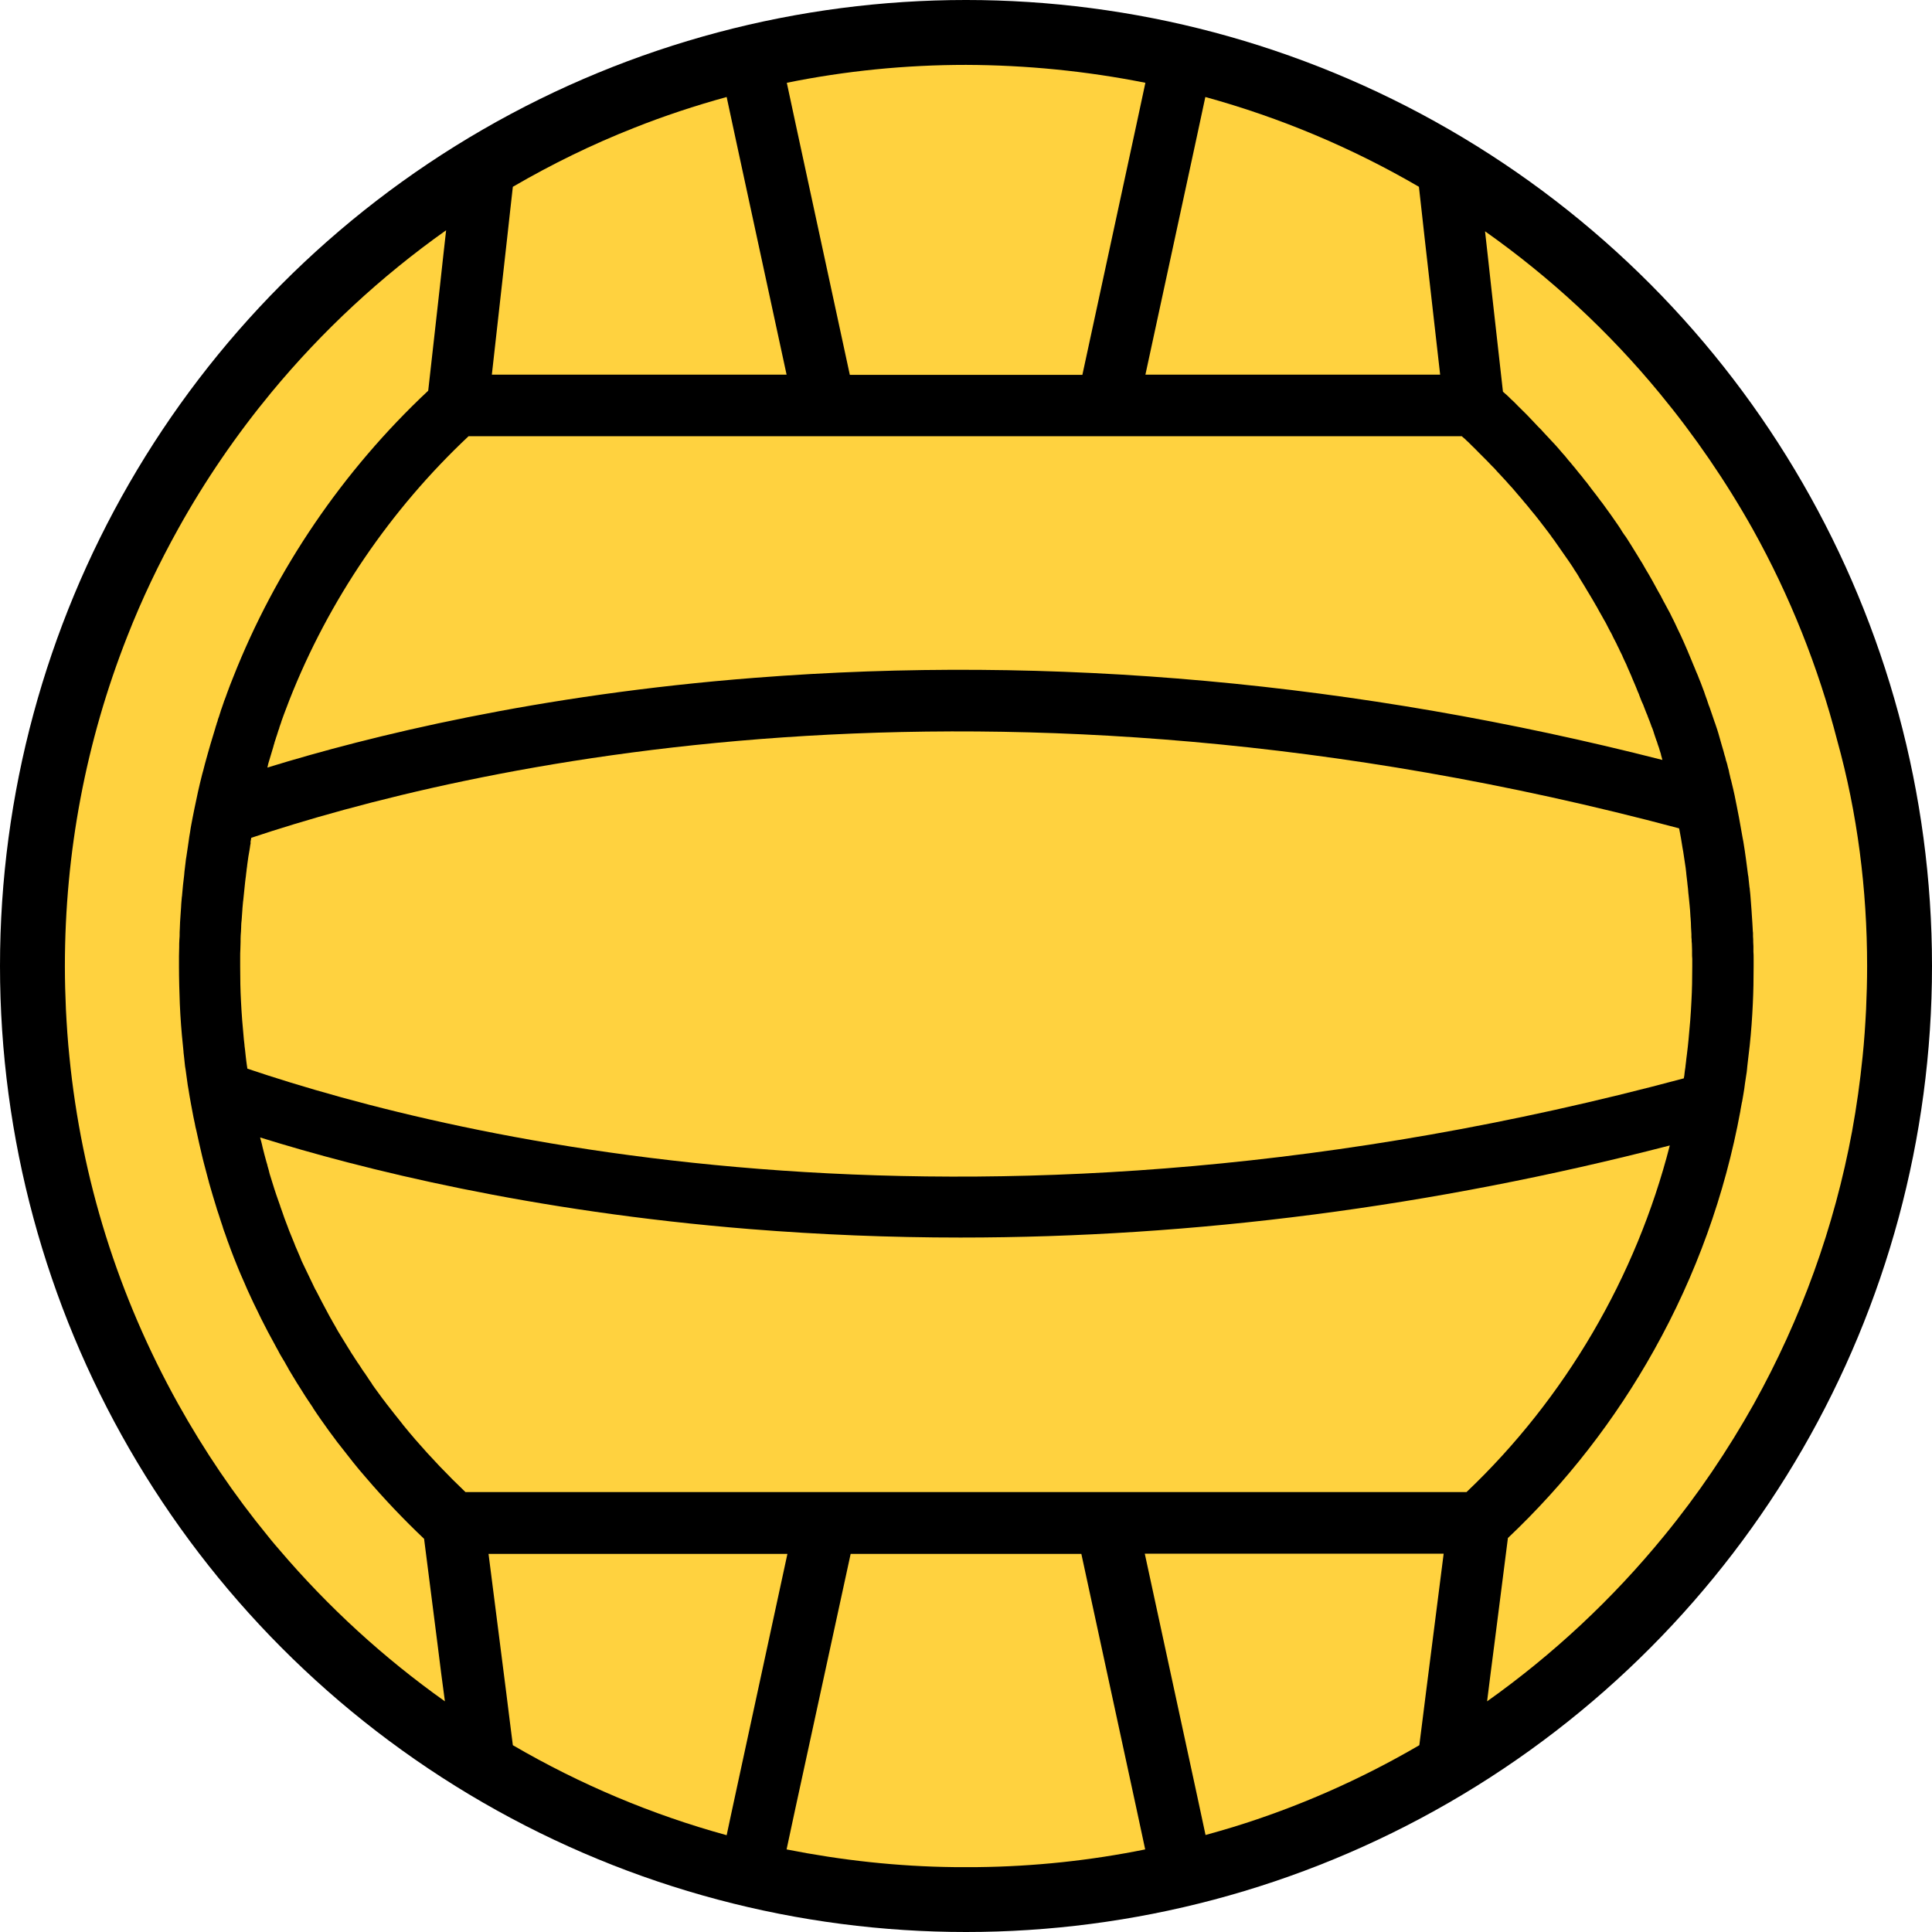 <svg xmlns="http://www.w3.org/2000/svg" width="67" height="67" viewBox="0 0 67 67" fill="none"><circle cx="33.5" cy="33.5" r="33.5" fill="black"></circle><path d="M27.307 53.887L25.5 62.243L25.349 62.943L25.2 63.643C22.599 62.929 20.114 61.879 17.785 60.522L17.671 59.622L17.557 58.708L16.942 53.887H27.307Z" fill="#FFD23F"></path><path d="M39.714 64.136C37.807 64.522 35.857 64.729 33.9 64.75C33.764 64.75 33.628 64.75 33.493 64.75C33.357 64.75 33.221 64.75 33.093 64.75C31.136 64.729 29.186 64.514 27.278 64.136L27.428 63.436L27.578 62.736L29.5 53.887H37.5L39.414 62.736L39.564 63.436L39.714 64.136Z" fill="#FFD23F"></path><path d="M50.064 53.887L49.45 58.708L49.335 59.622L49.221 60.522C47.178 61.715 45.007 62.672 42.75 63.364C42.443 63.457 42.121 63.55 41.807 63.636L41.657 62.936L41.507 62.236L39.7 53.88H50.064V53.887Z" fill="#FFD23F"></path><path d="M9.057 39.581C9.042 39.539 9.035 39.496 9.021 39.446C12.55 40.546 18.407 42.01 26.014 42.624C28.428 42.817 30.864 42.917 33.307 42.917C41.421 42.917 49.664 41.853 57.907 39.724C56.742 44.274 54.285 48.488 50.857 51.744H16.142C15.535 51.166 14.942 50.544 14.392 49.909L14.314 49.816C14.228 49.716 14.142 49.616 14.057 49.509C14.007 49.452 13.964 49.395 13.914 49.33C13.75 49.13 13.592 48.923 13.435 48.723L13.428 48.716C13.385 48.659 13.342 48.602 13.3 48.545L13.292 48.538C13.192 48.402 13.085 48.259 12.978 48.109L12.971 48.095C12.942 48.059 12.914 48.023 12.892 47.98L12.885 47.966C12.842 47.909 12.8 47.845 12.757 47.781L12.75 47.766C12.714 47.716 12.678 47.666 12.65 47.616L12.635 47.602C12.578 47.516 12.521 47.438 12.471 47.352L12.464 47.345C12.442 47.309 12.414 47.266 12.385 47.231L12.378 47.216C12.328 47.145 12.285 47.074 12.235 46.995L12.228 46.988C12.185 46.923 12.15 46.866 12.114 46.802L12.107 46.795C12.014 46.645 11.935 46.516 11.857 46.388C11.814 46.324 11.778 46.252 11.735 46.188L11.721 46.166C11.685 46.102 11.65 46.038 11.614 45.974L11.535 45.838C11.521 45.809 11.507 45.781 11.485 45.745L11.471 45.724C11.45 45.681 11.421 45.638 11.4 45.595C11.242 45.302 11.092 45.017 10.95 44.738L10.942 44.731C10.907 44.667 10.878 44.595 10.842 44.524C10.75 44.331 10.657 44.138 10.571 43.96L10.492 43.795C10.464 43.738 10.435 43.674 10.414 43.61L10.407 43.595C10.371 43.517 10.335 43.431 10.3 43.345C10.264 43.267 10.228 43.181 10.2 43.102C10.157 43.002 10.121 42.903 10.078 42.803C10.042 42.717 10.007 42.631 9.978 42.545C9.942 42.446 9.9 42.346 9.864 42.245L9.785 42.017C9.764 41.96 9.742 41.895 9.721 41.838V41.831C9.7 41.767 9.671 41.696 9.65 41.631L9.578 41.424C9.557 41.36 9.535 41.296 9.514 41.231C9.471 41.096 9.428 40.96 9.385 40.817C9.364 40.753 9.342 40.681 9.328 40.617V40.61C9.307 40.546 9.292 40.481 9.271 40.41V40.396C9.264 40.374 9.257 40.353 9.25 40.331C9.242 40.303 9.235 40.274 9.228 40.253C9.185 40.11 9.15 39.953 9.107 39.789C9.092 39.724 9.078 39.653 9.057 39.581Z" fill="#FFD23F"></path><path d="M8.686 29.211C8.693 29.154 8.707 29.104 8.714 29.054C15.979 26.633 34.121 22.298 58.229 28.726C58.229 28.733 58.229 28.74 58.236 28.754C58.279 28.961 58.314 29.183 58.35 29.411L58.371 29.525C58.4 29.711 58.429 29.904 58.457 30.097C58.464 30.161 58.471 30.225 58.479 30.29V30.304C58.493 30.404 58.5 30.504 58.514 30.604L58.522 30.682C58.536 30.775 58.543 30.875 58.55 30.968L58.557 31.025C58.572 31.14 58.579 31.261 58.593 31.382C58.607 31.504 58.614 31.625 58.621 31.747V31.761C58.621 31.789 58.629 31.818 58.629 31.846V31.854C58.636 31.954 58.643 32.047 58.643 32.147C58.65 32.232 58.65 32.311 58.657 32.397V32.411C58.657 32.425 58.657 32.447 58.657 32.454C58.657 32.496 58.657 32.532 58.664 32.575C58.664 32.625 58.664 32.675 58.672 32.725L58.679 32.954V32.961V33.018V33.053C58.679 33.118 58.679 33.189 58.686 33.254C58.686 33.339 58.686 33.425 58.686 33.518C58.686 33.918 58.679 34.325 58.657 34.725C58.636 35.175 58.6 35.617 58.557 36.053C58.543 36.218 58.522 36.382 58.5 36.567C58.493 36.625 58.486 36.682 58.479 36.732L58.471 36.81C58.464 36.867 58.457 36.925 58.45 36.982V36.996C58.436 37.089 58.422 37.175 58.414 37.26V37.275C58.407 37.31 58.4 37.353 58.393 37.396C34.1 43.909 15.879 39.524 8.579 37.06C8.564 36.982 8.557 36.896 8.543 36.81C8.536 36.746 8.529 36.689 8.521 36.625L8.5 36.425C8.493 36.367 8.486 36.31 8.479 36.26V36.239C8.471 36.175 8.464 36.11 8.457 36.046C8.414 35.61 8.379 35.168 8.357 34.718C8.336 34.339 8.329 33.932 8.329 33.518C8.329 33.411 8.329 33.303 8.329 33.196C8.329 33.103 8.329 33.011 8.336 32.911V32.904C8.336 32.818 8.343 32.739 8.343 32.661V32.639C8.343 32.618 8.343 32.604 8.343 32.589V32.554C8.343 32.468 8.35 32.389 8.357 32.304C8.357 32.246 8.364 32.197 8.364 32.139V32.118C8.364 32.054 8.371 31.989 8.379 31.918C8.386 31.825 8.393 31.725 8.4 31.625C8.4 31.589 8.407 31.554 8.407 31.525V31.511C8.414 31.432 8.421 31.354 8.429 31.268L8.436 31.218C8.457 30.997 8.479 30.79 8.5 30.597C8.507 30.518 8.521 30.44 8.529 30.368L8.536 30.297C8.543 30.261 8.543 30.225 8.55 30.197V30.175C8.557 30.125 8.564 30.075 8.571 30.025V30.011C8.586 29.904 8.6 29.804 8.614 29.704L8.65 29.497C8.657 29.454 8.664 29.411 8.671 29.368V29.354C8.679 29.311 8.686 29.268 8.693 29.233L8.686 29.211Z" fill="#FFD23F"></path><path d="M15.3 58.029L15.429 59.001C13.307 57.494 11.379 55.73 9.693 53.751L9.521 53.551C9.45 53.465 9.371 53.373 9.293 53.273C8.121 51.844 7.079 50.302 6.179 48.688C4.1 44.952 2.829 40.903 2.407 36.646C2.35 36.103 2.314 35.553 2.286 35.003C2.264 34.518 2.25 34.011 2.25 33.511C2.25 29.561 2.979 25.712 4.414 22.069C4.914 20.791 5.514 19.534 6.186 18.327C7.107 16.67 8.193 15.084 9.407 13.613C11.179 11.47 13.214 9.585 15.471 7.985L15.364 8.942L15.257 9.92L14.85 13.549C11.893 16.32 9.557 19.748 8.079 23.505C8.007 23.676 7.943 23.855 7.871 24.047C7.843 24.126 7.814 24.212 7.779 24.297C7.771 24.312 7.764 24.326 7.764 24.34C7.743 24.412 7.714 24.476 7.693 24.547C7.671 24.597 7.657 24.654 7.643 24.697C7.629 24.747 7.607 24.797 7.593 24.855L7.579 24.89C7.564 24.933 7.55 24.969 7.543 25.012L7.514 25.09C7.514 25.105 7.507 25.112 7.507 25.126L7.486 25.183C7.479 25.212 7.471 25.24 7.464 25.262C7.407 25.447 7.35 25.633 7.3 25.804C7.286 25.854 7.271 25.904 7.257 25.954C7.229 26.061 7.193 26.169 7.164 26.283C7.121 26.426 7.086 26.576 7.043 26.74L7.036 26.761C7.029 26.797 7.014 26.833 7.007 26.869C6.907 27.261 6.821 27.654 6.743 28.04C6.721 28.147 6.7 28.254 6.679 28.361C6.65 28.526 6.614 28.683 6.593 28.847C6.586 28.904 6.571 28.961 6.564 29.018C6.557 29.068 6.55 29.118 6.543 29.168L6.514 29.368C6.5 29.475 6.479 29.59 6.464 29.704C6.45 29.768 6.443 29.84 6.436 29.904C6.429 29.947 6.429 29.983 6.421 30.025L6.414 30.09C6.4 30.183 6.393 30.268 6.386 30.354C6.357 30.568 6.336 30.797 6.314 31.047C6.314 31.061 6.314 31.082 6.307 31.097C6.3 31.175 6.293 31.261 6.286 31.34C6.286 31.382 6.279 31.425 6.279 31.468C6.271 31.575 6.264 31.682 6.257 31.789C6.25 31.861 6.25 31.932 6.243 32.004V32.018C6.243 32.082 6.236 32.139 6.236 32.197C6.229 32.289 6.229 32.375 6.229 32.468C6.229 32.504 6.221 32.547 6.221 32.582C6.214 32.675 6.214 32.761 6.214 32.846C6.214 32.954 6.207 33.054 6.207 33.161C6.207 33.275 6.207 33.396 6.207 33.511C6.207 33.961 6.221 34.403 6.236 34.818C6.257 35.303 6.293 35.789 6.343 36.253C6.35 36.325 6.357 36.396 6.364 36.467V36.489C6.371 36.553 6.379 36.617 6.386 36.682L6.407 36.882C6.414 36.953 6.421 37.017 6.436 37.089C6.45 37.21 6.471 37.332 6.486 37.453C6.5 37.575 6.521 37.696 6.543 37.817C6.557 37.889 6.564 37.967 6.579 38.039C6.593 38.117 6.607 38.196 6.621 38.274C6.636 38.353 6.65 38.424 6.664 38.503C6.693 38.66 6.721 38.81 6.757 38.967C6.771 39.046 6.786 39.124 6.807 39.196C6.871 39.496 6.943 39.81 7.014 40.11C7.036 40.188 7.05 40.267 7.071 40.338C7.121 40.524 7.164 40.688 7.207 40.853L7.229 40.931C7.236 40.96 7.243 40.988 7.25 41.017C7.271 41.088 7.293 41.167 7.314 41.238C7.336 41.31 7.357 41.388 7.379 41.46C7.421 41.61 7.471 41.753 7.514 41.903V41.91C7.536 41.981 7.564 42.053 7.586 42.124L7.657 42.345C7.679 42.417 7.707 42.488 7.729 42.56V42.567C7.75 42.638 7.779 42.717 7.807 42.788C7.829 42.845 7.843 42.895 7.864 42.952C7.871 42.974 7.879 42.995 7.886 43.017C7.929 43.124 7.964 43.231 8.007 43.345C8.043 43.438 8.079 43.531 8.114 43.624C8.157 43.731 8.2 43.838 8.243 43.945C8.279 44.038 8.321 44.131 8.357 44.217C8.4 44.309 8.436 44.402 8.479 44.495C8.507 44.566 8.543 44.638 8.571 44.709L8.65 44.881C8.743 45.081 8.836 45.288 8.943 45.495C8.979 45.574 9.021 45.652 9.057 45.731C9.207 46.031 9.371 46.345 9.543 46.652C9.571 46.709 9.6 46.759 9.629 46.809C9.65 46.845 9.671 46.888 9.693 46.931C9.707 46.952 9.714 46.973 9.729 46.995C9.743 47.023 9.757 47.045 9.771 47.066C9.814 47.138 9.857 47.209 9.9 47.281V47.288C9.943 47.359 9.986 47.431 10.021 47.502C10.107 47.645 10.193 47.788 10.293 47.952C10.336 48.023 10.386 48.095 10.429 48.166C10.479 48.252 10.536 48.33 10.586 48.416C10.614 48.459 10.643 48.502 10.671 48.545C10.736 48.638 10.793 48.73 10.857 48.823V48.83C10.9 48.895 10.943 48.959 10.986 49.023C11.036 49.095 11.079 49.159 11.129 49.23C11.164 49.28 11.2 49.33 11.236 49.38C11.35 49.544 11.464 49.702 11.579 49.852C11.629 49.916 11.671 49.98 11.721 50.044L11.729 50.052C11.9 50.273 12.079 50.502 12.25 50.716C12.3 50.78 12.357 50.844 12.407 50.909C12.414 50.916 12.421 50.923 12.429 50.93V50.937L12.686 51.237C13.321 51.98 14 52.694 14.707 53.365L15.179 57.065L15.3 58.029Z" fill="#FFD23F"></path><path d="M27.278 12.992H17.057L17.585 8.278L17.685 7.371L17.785 6.478C19.135 5.693 20.535 5.007 21.985 4.436C23.028 4.021 24.107 3.664 25.2 3.364L25.5 4.764L27.278 12.992Z" fill="#FFD23F"></path><path d="M39.721 2.871L39.571 3.571L39.421 4.271L37.536 12.999H29.471L27.586 4.271L27.436 3.571L27.286 2.871C29.321 2.457 31.407 2.25 33.5 2.25C35.593 2.257 37.678 2.464 39.721 2.871Z" fill="#FFD23F"></path><path d="M49.943 12.992H39.722L41.5 4.764L41.65 4.064L41.8 3.364C44.393 4.078 46.879 5.121 49.207 6.478L49.307 7.371L49.407 8.271L49.943 12.992Z" fill="#FFD23F"></path><path d="M57.651 26.354C47.072 23.655 36.501 22.698 26.186 23.505C18.651 24.09 12.815 25.526 9.272 26.619C9.279 26.59 9.286 26.561 9.293 26.533V26.526C9.301 26.483 9.315 26.447 9.329 26.397C9.379 26.233 9.429 26.061 9.479 25.897L9.486 25.869C9.486 25.862 9.493 25.847 9.493 25.84C9.501 25.819 9.508 25.797 9.515 25.776V25.769C9.515 25.762 9.522 25.747 9.522 25.74L9.551 25.654C9.558 25.626 9.572 25.597 9.579 25.562L9.593 25.526C9.608 25.483 9.622 25.44 9.636 25.39C9.651 25.34 9.665 25.297 9.686 25.247V25.233C9.708 25.169 9.729 25.105 9.751 25.047L9.758 25.019C9.786 24.94 9.815 24.862 9.843 24.783C9.908 24.605 9.972 24.44 10.036 24.276C11.393 20.826 13.536 17.677 16.25 15.127H50.693C50.722 15.149 50.743 15.177 50.772 15.198L50.793 15.213C50.836 15.256 50.879 15.299 50.929 15.341L50.943 15.356C50.979 15.391 51.008 15.42 51.043 15.456L51.058 15.47C51.129 15.541 51.2 15.606 51.265 15.677L51.279 15.691C51.286 15.698 51.293 15.706 51.3 15.713L51.322 15.734C51.415 15.827 51.501 15.913 51.593 16.006C51.665 16.084 51.743 16.163 51.815 16.234L51.822 16.241C51.865 16.291 51.908 16.334 51.95 16.384L51.958 16.391C52.05 16.491 52.143 16.591 52.236 16.691C52.3 16.763 52.358 16.834 52.422 16.898L52.429 16.905C52.472 16.955 52.515 17.005 52.558 17.055L52.593 17.098C52.622 17.134 52.658 17.17 52.686 17.205C52.708 17.234 52.736 17.262 52.765 17.298L52.772 17.305C52.808 17.348 52.836 17.384 52.872 17.427L52.879 17.434C52.95 17.512 53.015 17.598 53.079 17.677L53.086 17.684C53.108 17.705 53.122 17.734 53.143 17.755L53.215 17.841L53.222 17.848C53.251 17.884 53.272 17.913 53.3 17.948L53.308 17.955C53.322 17.977 53.336 17.991 53.35 18.012L53.358 18.02C53.415 18.091 53.465 18.162 53.522 18.234L53.529 18.241C53.572 18.298 53.615 18.355 53.658 18.412L53.665 18.42C53.708 18.477 53.751 18.534 53.793 18.591L53.8 18.605C53.829 18.648 53.865 18.691 53.901 18.741C54.05 18.955 54.2 19.169 54.35 19.384C54.379 19.419 54.401 19.462 54.429 19.498C54.472 19.562 54.515 19.627 54.558 19.691L54.572 19.712C54.572 19.712 54.572 19.712 54.572 19.719L54.629 19.805C54.672 19.869 54.715 19.934 54.751 19.998C54.758 20.005 54.765 20.019 54.765 20.026C54.8 20.091 54.843 20.148 54.879 20.212L54.893 20.234C54.929 20.291 54.965 20.355 55.001 20.412L55.008 20.427C55.05 20.491 55.086 20.555 55.129 20.626C55.2 20.748 55.272 20.862 55.343 20.991C55.379 21.048 55.408 21.105 55.443 21.169L55.45 21.183C55.515 21.291 55.579 21.412 55.643 21.526L55.658 21.548C55.679 21.584 55.693 21.619 55.715 21.655L55.736 21.698C55.765 21.755 55.793 21.805 55.822 21.862L55.843 21.905L55.85 21.912C55.886 21.976 55.915 22.033 55.943 22.098L55.95 22.112C55.993 22.191 56.029 22.269 56.072 22.348V22.355C56.1 22.412 56.129 22.469 56.158 22.526V22.533C56.193 22.605 56.229 22.676 56.265 22.748V22.755C56.293 22.812 56.315 22.862 56.343 22.926C56.379 22.998 56.415 23.069 56.443 23.148C56.486 23.248 56.529 23.34 56.572 23.44L56.586 23.476C56.608 23.526 56.629 23.583 56.651 23.633L56.658 23.648C56.686 23.719 56.722 23.79 56.751 23.869C56.779 23.94 56.808 24.019 56.843 24.09V24.098C56.872 24.169 56.901 24.24 56.929 24.319L56.936 24.333C56.943 24.355 56.95 24.369 56.958 24.383L56.979 24.426C57.022 24.533 57.058 24.64 57.1 24.74L57.108 24.755C57.115 24.776 57.122 24.79 57.129 24.805L57.143 24.847C57.158 24.89 57.179 24.933 57.193 24.976L57.2 24.99C57.222 25.04 57.236 25.097 57.258 25.147L57.265 25.169C57.272 25.19 57.279 25.204 57.286 25.226L57.293 25.233C57.322 25.312 57.35 25.39 57.372 25.469C57.401 25.547 57.422 25.626 57.45 25.697L57.458 25.712C57.479 25.783 57.501 25.854 57.529 25.926L57.565 26.047C57.579 26.083 57.586 26.119 57.6 26.154V26.169C57.615 26.233 57.636 26.29 57.651 26.354Z" fill="#FFD23F"></path><path d="M64.75 33.504C64.75 34.011 64.736 34.511 64.714 35.003C64.686 35.553 64.65 36.103 64.593 36.646C64.507 37.503 64.386 38.374 64.229 39.231C63.614 42.553 62.464 45.731 60.821 48.688C59.921 50.294 58.879 51.837 57.707 53.266C55.921 55.451 53.864 57.372 51.571 59.001L51.693 58.029L51.821 57.037L52.293 53.337C54.307 51.43 56.014 49.237 57.364 46.816C58.814 44.224 59.821 41.431 60.357 38.517V38.503C60.371 38.41 60.393 38.324 60.407 38.232L60.414 38.21C60.429 38.124 60.443 38.039 60.457 37.96C60.479 37.832 60.5 37.703 60.514 37.575C60.529 37.482 60.543 37.382 60.557 37.289C60.571 37.217 60.579 37.146 60.586 37.075L60.593 36.996C60.6 36.932 60.607 36.867 60.614 36.81C60.636 36.61 60.657 36.432 60.679 36.253C60.729 35.782 60.764 35.296 60.786 34.818C60.807 34.389 60.814 33.946 60.814 33.511C60.814 33.418 60.814 33.325 60.814 33.232C60.814 33.154 60.814 33.082 60.807 33.004C60.807 32.989 60.807 32.968 60.807 32.954C60.807 32.932 60.807 32.904 60.807 32.882V32.861C60.807 32.846 60.807 32.825 60.807 32.811L60.8 32.675C60.8 32.611 60.8 32.539 60.793 32.475C60.793 32.454 60.793 32.425 60.793 32.397C60.793 32.361 60.793 32.325 60.786 32.297C60.779 32.204 60.779 32.111 60.771 32.018C60.764 31.911 60.757 31.804 60.75 31.704C60.75 31.668 60.743 31.625 60.743 31.59C60.736 31.461 60.721 31.325 60.714 31.204C60.707 31.075 60.693 30.954 60.679 30.825C60.679 30.811 60.679 30.79 60.671 30.775C60.657 30.668 60.65 30.554 60.636 30.447C60.636 30.411 60.629 30.383 60.621 30.347C60.607 30.24 60.593 30.133 60.579 30.025C60.571 29.947 60.557 29.868 60.55 29.804C60.521 29.597 60.493 29.39 60.457 29.183L60.436 29.076C60.393 28.826 60.35 28.583 60.307 28.354C60.286 28.247 60.264 28.14 60.243 28.026C60.236 28.004 60.236 27.976 60.229 27.954C60.214 27.869 60.193 27.79 60.179 27.704C60.179 27.69 60.171 27.676 60.171 27.669C60.171 27.654 60.164 27.64 60.164 27.626C60.129 27.447 60.086 27.29 60.05 27.133C60.043 27.09 60.029 27.047 60.014 26.997L60 26.933C59.993 26.912 59.993 26.89 59.986 26.869C59.979 26.847 59.971 26.826 59.971 26.804C59.964 26.783 59.957 26.754 59.957 26.733C59.943 26.683 59.929 26.633 59.914 26.576C59.914 26.561 59.907 26.554 59.907 26.54C59.907 26.533 59.9 26.519 59.9 26.512C59.893 26.49 59.886 26.462 59.879 26.44C59.879 26.426 59.871 26.412 59.864 26.397C59.857 26.383 59.857 26.361 59.85 26.347C59.85 26.333 59.843 26.319 59.843 26.311C59.836 26.269 59.821 26.233 59.807 26.19C59.793 26.147 59.786 26.097 59.771 26.054C59.75 25.976 59.721 25.89 59.7 25.812C59.679 25.726 59.65 25.647 59.629 25.562C59.614 25.512 59.6 25.462 59.586 25.412L59.557 25.319C59.55 25.305 59.55 25.29 59.543 25.276C59.521 25.204 59.493 25.133 59.471 25.062L59.464 25.047C59.436 24.962 59.407 24.876 59.379 24.797C59.35 24.712 59.321 24.633 59.293 24.547C59.286 24.519 59.271 24.49 59.257 24.455C59.236 24.39 59.214 24.326 59.193 24.262C59.171 24.212 59.157 24.155 59.136 24.105C59.121 24.069 59.114 24.033 59.1 23.997C59.057 23.883 59.014 23.769 58.971 23.655L58.95 23.605C58.943 23.583 58.929 23.555 58.921 23.533C58.893 23.455 58.857 23.369 58.821 23.29C58.786 23.205 58.757 23.126 58.721 23.048C58.686 22.969 58.657 22.883 58.621 22.805C58.593 22.741 58.571 22.683 58.543 22.619L58.529 22.583C58.479 22.476 58.436 22.362 58.386 22.255C58.35 22.176 58.314 22.098 58.279 22.019C58.25 21.962 58.221 21.898 58.193 21.841C58.157 21.762 58.114 21.676 58.079 21.598C58.043 21.526 58.014 21.462 57.979 21.398C57.936 21.305 57.893 21.219 57.843 21.134C57.807 21.062 57.771 20.998 57.736 20.934C57.729 20.919 57.721 20.898 57.707 20.884C57.671 20.819 57.643 20.755 57.607 20.691L57.593 20.662C57.564 20.612 57.536 20.562 57.507 20.512C57.436 20.384 57.364 20.255 57.3 20.134C57.264 20.069 57.221 19.998 57.186 19.934C57.107 19.805 57.029 19.669 56.957 19.541C56.914 19.469 56.871 19.398 56.829 19.334C56.786 19.255 56.736 19.184 56.693 19.112C56.65 19.041 56.6 18.962 56.557 18.891C56.55 18.884 56.55 18.877 56.543 18.869C56.5 18.805 56.464 18.741 56.421 18.677C56.407 18.655 56.393 18.634 56.379 18.612C56.371 18.605 56.364 18.591 56.357 18.584L56.336 18.555C56.286 18.484 56.236 18.412 56.193 18.334C56.164 18.291 56.136 18.248 56.107 18.205C55.95 17.977 55.786 17.741 55.621 17.52C55.586 17.47 55.55 17.42 55.507 17.37C55.457 17.305 55.414 17.241 55.364 17.177C55.314 17.113 55.264 17.048 55.214 16.984C55.157 16.905 55.093 16.827 55.036 16.748C55.014 16.72 54.993 16.691 54.971 16.67C54.936 16.627 54.907 16.584 54.871 16.541C54.864 16.527 54.857 16.52 54.843 16.506C54.807 16.463 54.771 16.42 54.736 16.377C54.664 16.284 54.593 16.198 54.514 16.105C54.479 16.055 54.436 16.013 54.393 15.963C54.364 15.927 54.336 15.891 54.307 15.856C54.279 15.82 54.243 15.777 54.207 15.741C54.193 15.727 54.179 15.706 54.164 15.691C54.121 15.641 54.071 15.584 54.029 15.534C53.964 15.456 53.893 15.384 53.821 15.306L53.814 15.299C53.714 15.191 53.614 15.084 53.514 14.977C53.464 14.92 53.414 14.863 53.357 14.813C53.279 14.727 53.2 14.649 53.121 14.563C53.029 14.463 52.929 14.363 52.829 14.263L52.814 14.249C52.8 14.234 52.779 14.213 52.764 14.199C52.693 14.127 52.614 14.056 52.543 13.977C52.5 13.934 52.457 13.892 52.407 13.849C52.35 13.791 52.3 13.742 52.243 13.691C52.2 13.656 52.164 13.62 52.121 13.584L51.714 9.956L51.607 8.978L51.5 8.021C53.764 9.621 55.8 11.506 57.564 13.649C58.771 15.113 59.857 16.698 60.786 18.355C62.071 20.662 63.057 23.133 63.714 25.683C64.414 28.204 64.75 30.847 64.75 33.504Z" fill="#FFD23F"></path></svg>